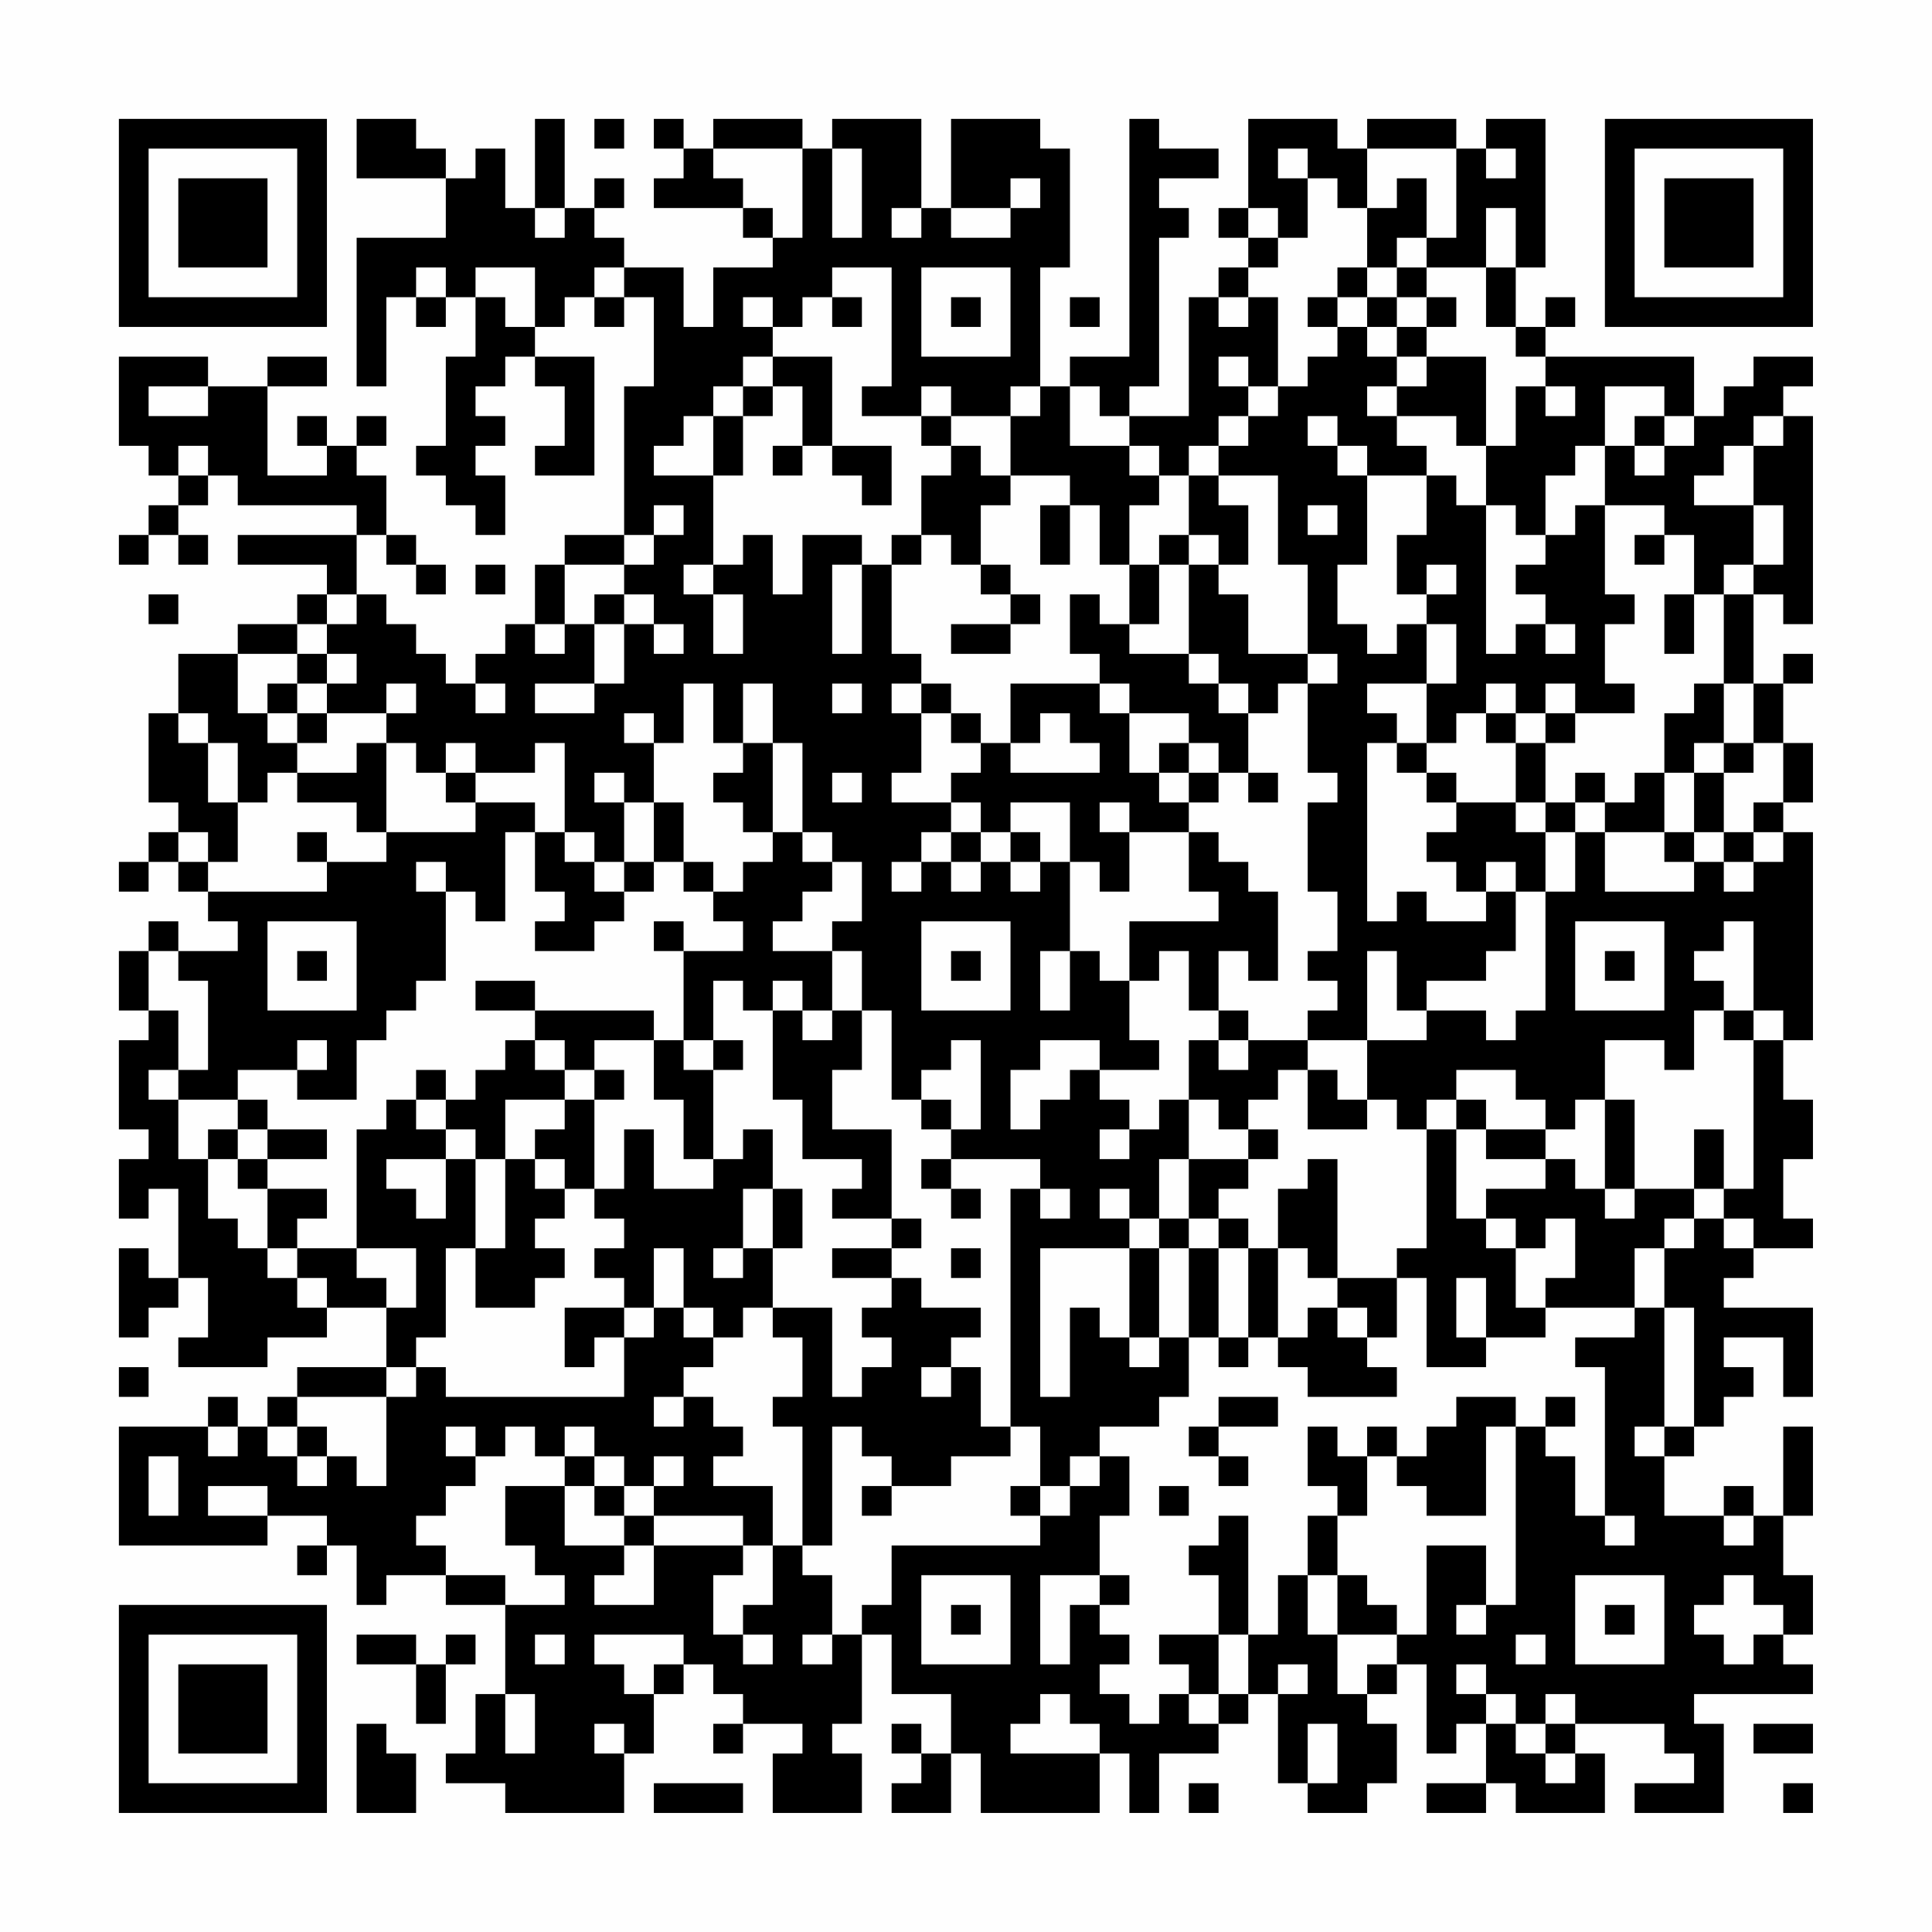 <?xml version="1.0" encoding="UTF-8"?>
<svg xmlns="http://www.w3.org/2000/svg" version="1.1" width="300" height="300" viewBox="0 0 300 300"><rect x="0" y="0" width="300" height="300" fill="#fefefe"/><g transform="scale(4.615)"><g transform="translate(4,4)"><path fill-rule="evenodd" d="M8 0L8 2L11 2L11 4L8 4L8 9L9 9L9 6L10 6L10 7L11 7L11 6L12 6L12 8L11 8L11 11L10 11L10 12L11 12L11 13L12 13L12 14L13 14L13 12L12 12L12 11L13 11L13 10L12 10L12 9L13 9L13 8L14 8L14 9L15 9L15 11L14 11L14 12L16 12L16 8L14 8L14 7L15 7L15 6L16 6L16 7L17 7L17 6L18 6L18 9L17 9L17 14L15 14L15 15L14 15L14 17L13 17L13 18L12 18L12 19L11 19L11 18L10 18L10 17L9 17L9 16L8 16L8 14L9 14L9 15L10 15L10 16L11 16L11 15L10 15L10 14L9 14L9 12L8 12L8 11L9 11L9 10L8 10L8 11L7 11L7 10L6 10L6 11L7 11L7 12L5 12L5 9L7 9L7 8L5 8L5 9L3 9L3 8L0 8L0 11L1 11L1 12L2 12L2 13L1 13L1 14L0 14L0 15L1 15L1 14L2 14L2 15L3 15L3 14L2 14L2 13L3 13L3 12L4 12L4 13L8 13L8 14L4 14L4 15L7 15L7 16L6 16L6 17L4 17L4 18L2 18L2 20L1 20L1 23L2 23L2 24L1 24L1 25L0 25L0 26L1 26L1 25L2 25L2 26L3 26L3 27L4 27L4 28L2 28L2 27L1 27L1 28L0 28L0 30L1 30L1 31L0 31L0 34L1 34L1 35L0 35L0 37L1 37L1 36L2 36L2 39L1 39L1 38L0 38L0 41L1 41L1 40L2 40L2 39L3 39L3 41L2 41L2 42L5 42L5 41L7 41L7 40L9 40L9 42L6 42L6 43L5 43L5 44L4 44L4 43L3 43L3 44L0 44L0 48L5 48L5 47L7 47L7 48L6 48L6 49L7 49L7 48L8 48L8 50L9 50L9 49L11 49L11 50L13 50L13 53L12 53L12 55L11 55L11 56L13 56L13 57L17 57L17 55L18 55L18 53L19 53L19 52L20 52L20 53L21 53L21 54L20 54L20 55L21 55L21 54L23 54L23 55L22 55L22 57L25 57L25 55L24 55L24 54L25 54L25 51L26 51L26 53L28 53L28 55L27 55L27 54L26 54L26 55L27 55L27 56L26 56L26 57L28 57L28 55L29 55L29 57L33 57L33 55L34 55L34 57L35 57L35 55L37 55L37 54L38 54L38 53L39 53L39 56L40 56L40 57L42 57L42 56L43 56L43 54L42 54L42 53L43 53L43 52L44 52L44 55L45 55L45 54L46 54L46 56L44 56L44 57L46 57L46 56L47 56L47 57L50 57L50 55L49 55L49 54L52 54L52 55L53 55L53 56L51 56L51 57L54 57L54 54L53 54L53 53L57 53L57 52L56 52L56 51L57 51L57 49L56 49L56 47L57 47L57 44L56 44L56 47L55 47L55 46L54 46L54 47L52 47L52 45L53 45L53 44L54 44L54 43L55 43L55 42L54 42L54 41L56 41L56 43L57 43L57 40L54 40L54 39L55 39L55 38L57 38L57 37L56 37L56 35L57 35L57 33L56 33L56 31L57 31L57 24L56 24L56 23L57 23L57 21L56 21L56 19L57 19L57 18L56 18L56 19L55 19L55 16L56 16L56 17L57 17L57 10L56 10L56 9L57 9L57 8L55 8L55 9L54 9L54 10L53 10L53 8L48 8L48 7L49 7L49 6L48 6L48 7L47 7L47 5L48 5L48 0L46 0L46 1L45 1L45 0L42 0L42 1L41 1L41 0L38 0L38 3L37 3L37 4L38 4L38 5L37 5L37 6L36 6L36 10L34 10L34 9L35 9L35 4L36 4L36 3L35 3L35 2L37 2L37 1L35 1L35 0L34 0L34 8L32 8L32 9L31 9L31 5L32 5L32 1L31 1L31 0L28 0L28 3L27 3L27 0L24 0L24 1L23 1L23 0L20 0L20 1L19 1L19 0L18 0L18 1L19 1L19 2L18 2L18 3L21 3L21 4L22 4L22 5L20 5L20 7L19 7L19 5L17 5L17 4L16 4L16 3L17 3L17 2L16 2L16 3L15 3L15 0L14 0L14 3L13 3L13 1L12 1L12 2L11 2L11 1L10 1L10 0ZM16 0L16 1L17 1L17 0ZM20 1L20 2L21 2L21 3L22 3L22 4L23 4L23 1ZM24 1L24 4L25 4L25 1ZM39 1L39 2L40 2L40 4L39 4L39 3L38 3L38 4L39 4L39 5L38 5L38 6L37 6L37 7L38 7L38 6L39 6L39 9L38 9L38 8L37 8L37 9L38 9L38 10L37 10L37 11L36 11L36 12L35 12L35 11L34 11L34 10L33 10L33 9L32 9L32 11L34 11L34 12L35 12L35 13L34 13L34 15L33 15L33 13L32 13L32 12L30 12L30 10L31 10L31 9L30 9L30 10L28 10L28 9L27 9L27 10L25 10L25 9L26 9L26 5L24 5L24 6L23 6L23 7L22 7L22 6L21 6L21 7L22 7L22 8L21 8L21 9L20 9L20 10L19 10L19 11L18 11L18 12L20 12L20 15L19 15L19 16L20 16L20 18L21 18L21 16L20 16L20 15L21 15L21 14L22 14L22 16L23 16L23 14L25 14L25 15L24 15L24 18L25 18L25 15L26 15L26 18L27 18L27 19L26 19L26 20L27 20L27 22L26 22L26 23L28 23L28 24L27 24L27 25L26 25L26 26L27 26L27 25L28 25L28 26L29 26L29 25L30 25L30 26L31 26L31 25L32 25L32 28L31 28L31 30L32 30L32 28L33 28L33 29L34 29L34 31L35 31L35 32L33 32L33 31L31 31L31 32L30 32L30 34L31 34L31 33L32 33L32 32L33 32L33 33L34 33L34 34L33 34L33 35L34 35L34 34L35 34L35 33L36 33L36 35L35 35L35 37L34 37L34 36L33 36L33 37L34 37L34 38L31 38L31 43L32 43L32 40L33 40L33 41L34 41L34 42L35 42L35 41L36 41L36 43L35 43L35 44L33 44L33 45L32 45L32 46L31 46L31 44L30 44L30 36L31 36L31 37L32 37L32 36L31 36L31 35L28 35L28 34L29 34L29 31L28 31L28 32L27 32L27 33L26 33L26 30L25 30L25 28L24 28L24 27L25 27L25 25L24 25L24 24L23 24L23 21L22 21L22 19L21 19L21 21L20 21L20 19L19 19L19 21L18 21L18 20L17 20L17 21L18 21L18 23L17 23L17 22L16 22L16 23L17 23L17 25L16 25L16 24L15 24L15 21L14 21L14 22L12 22L12 21L11 21L11 22L10 22L10 21L9 21L9 20L10 20L10 19L9 19L9 20L7 20L7 19L8 19L8 18L7 18L7 17L8 17L8 16L7 16L7 17L6 17L6 18L4 18L4 20L5 20L5 21L6 21L6 22L5 22L5 23L4 23L4 21L3 21L3 20L2 20L2 21L3 21L3 23L4 23L4 25L3 25L3 24L2 24L2 25L3 25L3 26L7 26L7 25L9 25L9 24L12 24L12 23L14 23L14 24L13 24L13 27L12 27L12 26L11 26L11 25L10 25L10 26L11 26L11 29L10 29L10 30L9 30L9 31L8 31L8 33L6 33L6 32L7 32L7 31L6 31L6 32L4 32L4 33L2 33L2 32L3 32L3 29L2 29L2 28L1 28L1 30L2 30L2 32L1 32L1 33L2 33L2 35L3 35L3 37L4 37L4 38L5 38L5 39L6 39L6 40L7 40L7 39L6 39L6 38L8 38L8 39L9 39L9 40L10 40L10 38L8 38L8 34L9 34L9 33L10 33L10 34L11 34L11 35L9 35L9 36L10 36L10 37L11 37L11 35L12 35L12 38L11 38L11 41L10 41L10 42L9 42L9 43L6 43L6 44L5 44L5 45L6 45L6 46L7 46L7 45L8 45L8 46L9 46L9 43L10 43L10 42L11 42L11 43L17 43L17 41L18 41L18 40L19 40L19 41L20 41L20 42L19 42L19 43L18 43L18 44L19 44L19 43L20 43L20 44L21 44L21 45L20 45L20 46L22 46L22 48L21 48L21 47L18 47L18 46L19 46L19 45L18 45L18 46L17 46L17 45L16 45L16 44L15 44L15 45L14 45L14 44L13 44L13 45L12 45L12 44L11 44L11 45L12 45L12 46L11 46L11 47L10 47L10 48L11 48L11 49L13 49L13 50L15 50L15 49L14 49L14 48L13 48L13 46L15 46L15 48L17 48L17 49L16 49L16 50L18 50L18 48L21 48L21 49L20 49L20 51L21 51L21 52L22 52L22 51L21 51L21 50L22 50L22 48L23 48L23 49L24 49L24 51L23 51L23 52L24 52L24 51L25 51L25 50L26 50L26 48L31 48L31 47L32 47L32 46L33 46L33 45L34 45L34 47L33 47L33 49L31 49L31 52L32 52L32 50L33 50L33 51L34 51L34 52L33 52L33 53L34 53L34 54L35 54L35 53L36 53L36 54L37 54L37 53L38 53L38 51L39 51L39 49L40 49L40 51L41 51L41 53L42 53L42 52L43 52L43 51L44 51L44 48L46 48L46 50L45 50L45 51L46 51L46 50L47 50L47 44L48 44L48 45L49 45L49 47L50 47L50 48L51 48L51 47L50 47L50 42L49 42L49 41L51 41L51 40L52 40L52 44L51 44L51 45L52 45L52 44L53 44L53 40L52 40L52 38L53 38L53 37L54 37L54 38L55 38L55 37L54 37L54 36L55 36L55 31L56 31L56 30L55 30L55 27L54 27L54 28L53 28L53 29L54 29L54 30L53 30L53 32L52 32L52 31L50 31L50 33L49 33L49 34L48 34L48 33L47 33L47 32L45 32L45 33L44 33L44 34L43 34L43 33L42 33L42 31L44 31L44 30L46 30L46 31L47 31L47 30L48 30L48 26L49 26L49 24L50 24L50 26L53 26L53 25L54 25L54 26L55 26L55 25L56 25L56 24L55 24L55 23L56 23L56 21L55 21L55 19L54 19L54 16L55 16L55 15L56 15L56 13L55 13L55 11L56 11L56 10L55 10L55 11L54 11L54 12L53 12L53 13L55 13L55 15L54 15L54 16L53 16L53 14L52 14L52 13L50 13L50 11L51 11L51 12L52 12L52 11L53 11L53 10L52 10L52 9L50 9L50 11L49 11L49 12L48 12L48 14L47 14L47 13L46 13L46 11L47 11L47 9L48 9L48 10L49 10L49 9L48 9L48 8L47 8L47 7L46 7L46 5L47 5L47 3L46 3L46 5L44 5L44 4L45 4L45 1L42 1L42 3L41 3L41 2L40 2L40 1ZM46 1L46 2L47 2L47 1ZM30 2L30 3L28 3L28 4L30 4L30 3L31 3L31 2ZM43 2L43 3L42 3L42 5L41 5L41 6L40 6L40 7L41 7L41 8L40 8L40 9L39 9L39 10L38 10L38 11L37 11L37 12L36 12L36 14L35 14L35 15L34 15L34 17L33 17L33 16L32 16L32 18L33 18L33 19L30 19L30 21L29 21L29 20L28 20L28 19L27 19L27 20L28 20L28 21L29 21L29 22L28 22L28 23L29 23L29 24L28 24L28 25L29 25L29 24L30 24L30 25L31 25L31 24L30 24L30 23L32 23L32 25L33 25L33 26L34 26L34 24L36 24L36 26L37 26L37 27L34 27L34 29L35 29L35 28L36 28L36 30L37 30L37 31L36 31L36 33L37 33L37 34L38 34L38 35L36 35L36 37L35 37L35 38L34 38L34 41L35 41L35 38L36 38L36 41L37 41L37 42L38 42L38 41L39 41L39 42L40 42L40 43L43 43L43 42L42 42L42 41L43 41L43 39L44 39L44 42L46 42L46 41L48 41L48 40L51 40L51 38L52 38L52 37L53 37L53 36L54 36L54 34L53 34L53 36L51 36L51 33L50 33L50 36L49 36L49 35L48 35L48 34L46 34L46 33L45 33L45 34L44 34L44 38L43 38L43 39L41 39L41 35L40 35L40 36L39 36L39 38L38 38L38 37L37 37L37 36L38 36L38 35L39 35L39 34L38 34L38 33L39 33L39 32L40 32L40 34L42 34L42 33L41 33L41 32L40 32L40 31L42 31L42 28L43 28L43 30L44 30L44 29L46 29L46 28L47 28L47 26L48 26L48 24L49 24L49 23L50 23L50 24L52 24L52 25L53 25L53 24L54 24L54 25L55 25L55 24L54 24L54 22L55 22L55 21L54 21L54 19L53 19L53 20L52 20L52 22L51 22L51 23L50 23L50 22L49 22L49 23L48 23L48 21L49 21L49 20L51 20L51 19L50 19L50 17L51 17L51 16L50 16L50 13L49 13L49 14L48 14L48 15L47 15L47 16L48 16L48 17L47 17L47 18L46 18L46 13L45 13L45 12L44 12L44 11L43 11L43 10L45 10L45 11L46 11L46 8L44 8L44 7L45 7L45 6L44 6L44 5L43 5L43 4L44 4L44 2ZM14 3L14 4L15 4L15 3ZM26 3L26 4L27 4L27 3ZM10 5L10 6L11 6L11 5ZM12 5L12 6L13 6L13 7L14 7L14 5ZM16 5L16 6L17 6L17 5ZM27 5L27 8L30 8L30 5ZM42 5L42 6L41 6L41 7L42 7L42 8L43 8L43 9L42 9L42 10L43 10L43 9L44 9L44 8L43 8L43 7L44 7L44 6L43 6L43 5ZM24 6L24 7L25 7L25 6ZM28 6L28 7L29 7L29 6ZM32 6L32 7L33 7L33 6ZM42 6L42 7L43 7L43 6ZM22 8L22 9L21 9L21 10L20 10L20 12L21 12L21 10L22 10L22 9L23 9L23 11L22 11L22 12L23 12L23 11L24 11L24 12L25 12L25 13L26 13L26 11L24 11L24 8ZM1 9L1 10L3 10L3 9ZM27 10L27 11L28 11L28 12L27 12L27 14L26 14L26 15L27 15L27 14L28 14L28 15L29 15L29 16L30 16L30 17L28 17L28 18L30 18L30 17L31 17L31 16L30 16L30 15L29 15L29 13L30 13L30 12L29 12L29 11L28 11L28 10ZM40 10L40 11L41 11L41 12L42 12L42 15L41 15L41 17L42 17L42 18L43 18L43 17L44 17L44 19L42 19L42 20L43 20L43 21L42 21L42 27L43 27L43 26L44 26L44 27L46 27L46 26L47 26L47 25L46 25L46 26L45 26L45 25L44 25L44 24L45 24L45 23L47 23L47 24L48 24L48 23L47 23L47 21L48 21L48 20L49 20L49 19L48 19L48 20L47 20L47 19L46 19L46 20L45 20L45 21L44 21L44 19L45 19L45 17L44 17L44 16L45 16L45 15L44 15L44 16L43 16L43 14L44 14L44 12L42 12L42 11L41 11L41 10ZM51 10L51 11L52 11L52 10ZM2 11L2 12L3 12L3 11ZM37 12L37 13L38 13L38 15L37 15L37 14L36 14L36 15L35 15L35 17L34 17L34 18L36 18L36 19L37 19L37 20L38 20L38 22L37 22L37 21L36 21L36 20L34 20L34 19L33 19L33 20L34 20L34 22L35 22L35 23L36 23L36 24L37 24L37 25L38 25L38 26L39 26L39 29L38 29L38 28L37 28L37 30L38 30L38 31L37 31L37 32L38 32L38 31L40 31L40 30L41 30L41 29L40 29L40 28L41 28L41 26L40 26L40 23L41 23L41 22L40 22L40 19L41 19L41 18L40 18L40 15L39 15L39 12ZM18 13L18 14L17 14L17 15L15 15L15 17L14 17L14 18L15 18L15 17L16 17L16 19L14 19L14 20L16 20L16 19L17 19L17 17L18 17L18 18L19 18L19 17L18 17L18 16L17 16L17 15L18 15L18 14L19 14L19 13ZM31 13L31 15L32 15L32 13ZM40 13L40 14L41 14L41 13ZM51 14L51 15L52 15L52 14ZM12 15L12 16L13 16L13 15ZM36 15L36 18L37 18L37 19L38 19L38 20L39 20L39 19L40 19L40 18L38 18L38 16L37 16L37 15ZM1 16L1 17L2 17L2 16ZM16 16L16 17L17 17L17 16ZM52 16L52 18L53 18L53 16ZM48 17L48 18L49 18L49 17ZM6 18L6 19L5 19L5 20L6 20L6 21L7 21L7 20L6 20L6 19L7 19L7 18ZM12 19L12 20L13 20L13 19ZM24 19L24 20L25 20L25 19ZM31 20L31 21L30 21L30 22L33 22L33 21L32 21L32 20ZM46 20L46 21L47 21L47 20ZM8 21L8 22L6 22L6 23L8 23L8 24L9 24L9 21ZM21 21L21 22L20 22L20 23L21 23L21 24L22 24L22 25L21 25L21 26L20 26L20 25L19 25L19 23L18 23L18 25L17 25L17 26L16 26L16 25L15 25L15 24L14 24L14 26L15 26L15 27L14 27L14 28L16 28L16 27L17 27L17 26L18 26L18 25L19 25L19 26L20 26L20 27L21 27L21 28L19 28L19 27L18 27L18 28L19 28L19 31L18 31L18 30L14 30L14 29L12 29L12 30L14 30L14 31L13 31L13 32L12 32L12 33L11 33L11 32L10 32L10 33L11 33L11 34L12 34L12 35L13 35L13 38L12 38L12 40L14 40L14 39L15 39L15 38L14 38L14 37L15 37L15 36L16 36L16 37L17 37L17 38L16 38L16 39L17 39L17 40L15 40L15 42L16 42L16 41L17 41L17 40L18 40L18 38L19 38L19 40L20 40L20 41L21 41L21 40L22 40L22 41L23 41L23 43L22 43L22 44L23 44L23 48L24 48L24 44L25 44L25 45L26 45L26 46L25 46L25 47L26 47L26 46L28 46L28 45L30 45L30 44L29 44L29 42L28 42L28 41L29 41L29 40L27 40L27 39L26 39L26 38L27 38L27 37L26 37L26 34L24 34L24 32L25 32L25 30L24 30L24 28L22 28L22 27L23 27L23 26L24 26L24 25L23 25L23 24L22 24L22 21ZM35 21L35 22L36 22L36 23L37 23L37 22L36 22L36 21ZM43 21L43 22L44 22L44 23L45 23L45 22L44 22L44 21ZM53 21L53 22L52 22L52 24L53 24L53 22L54 22L54 21ZM11 22L11 23L12 23L12 22ZM24 22L24 23L25 23L25 22ZM38 22L38 23L39 23L39 22ZM33 23L33 24L34 24L34 23ZM6 24L6 25L7 25L7 24ZM5 27L5 30L8 30L8 27ZM27 27L27 30L30 30L30 27ZM49 27L49 30L52 30L52 27ZM6 28L6 29L7 29L7 28ZM28 28L28 29L29 29L29 28ZM50 28L50 29L51 29L51 28ZM20 29L20 31L19 31L19 32L20 32L20 35L19 35L19 33L18 33L18 31L16 31L16 32L15 32L15 31L14 31L14 32L15 32L15 33L13 33L13 35L14 35L14 36L15 36L15 35L14 35L14 34L15 34L15 33L16 33L16 36L17 36L17 34L18 34L18 36L20 36L20 35L21 35L21 34L22 34L22 36L21 36L21 38L20 38L20 39L21 39L21 38L22 38L22 40L24 40L24 43L25 43L25 42L26 42L26 41L25 41L25 40L26 40L26 39L24 39L24 38L26 38L26 37L24 37L24 36L25 36L25 35L23 35L23 33L22 33L22 30L23 30L23 31L24 31L24 30L23 30L23 29L22 29L22 30L21 30L21 29ZM54 30L54 31L55 31L55 30ZM20 31L20 32L21 32L21 31ZM16 32L16 33L17 33L17 32ZM4 33L4 34L3 34L3 35L4 35L4 36L5 36L5 38L6 38L6 37L7 37L7 36L5 36L5 35L7 35L7 34L5 34L5 33ZM27 33L27 34L28 34L28 33ZM4 34L4 35L5 35L5 34ZM45 34L45 37L46 37L46 38L47 38L47 40L48 40L48 39L49 39L49 37L48 37L48 38L47 38L47 37L46 37L46 36L48 36L48 35L46 35L46 34ZM27 35L27 36L28 36L28 37L29 37L29 36L28 36L28 35ZM22 36L22 38L23 38L23 36ZM50 36L50 37L51 37L51 36ZM36 37L36 38L37 38L37 41L38 41L38 38L37 38L37 37ZM28 38L28 39L29 39L29 38ZM39 38L39 41L40 41L40 40L41 40L41 41L42 41L42 40L41 40L41 39L40 39L40 38ZM45 39L45 41L46 41L46 39ZM0 42L0 43L1 43L1 42ZM27 42L27 43L28 43L28 42ZM37 43L37 44L36 44L36 45L37 45L37 46L38 46L38 45L37 45L37 44L39 44L39 43ZM45 43L45 44L44 44L44 45L43 45L43 44L42 44L42 45L41 45L41 44L40 44L40 46L41 46L41 47L40 47L40 49L41 49L41 51L43 51L43 50L42 50L42 49L41 49L41 47L42 47L42 45L43 45L43 46L44 46L44 47L46 47L46 44L47 44L47 43ZM48 43L48 44L49 44L49 43ZM3 44L3 45L4 45L4 44ZM6 44L6 45L7 45L7 44ZM1 45L1 47L2 47L2 45ZM15 45L15 46L16 46L16 47L17 47L17 48L18 48L18 47L17 47L17 46L16 46L16 45ZM3 46L3 47L5 47L5 46ZM30 46L30 47L31 47L31 46ZM35 46L35 47L36 47L36 46ZM37 47L37 48L36 48L36 49L37 49L37 51L35 51L35 52L36 52L36 53L37 53L37 51L38 51L38 47ZM54 47L54 48L55 48L55 47ZM27 49L27 52L30 52L30 49ZM33 49L33 50L34 50L34 49ZM49 49L49 52L52 52L52 49ZM54 49L54 50L53 50L53 51L54 51L54 52L55 52L55 51L56 51L56 50L55 50L55 49ZM28 50L28 51L29 51L29 50ZM50 50L50 51L51 51L51 50ZM8 51L8 52L10 52L10 54L11 54L11 52L12 52L12 51L11 51L11 52L10 52L10 51ZM14 51L14 52L15 52L15 51ZM16 51L16 52L17 52L17 53L18 53L18 52L19 52L19 51ZM47 51L47 52L48 52L48 51ZM39 52L39 53L40 53L40 52ZM45 52L45 53L46 53L46 54L47 54L47 55L48 55L48 56L49 56L49 55L48 55L48 54L49 54L49 53L48 53L48 54L47 54L47 53L46 53L46 52ZM13 53L13 55L14 55L14 53ZM31 53L31 54L30 54L30 55L33 55L33 54L32 54L32 53ZM8 54L8 57L10 57L10 55L9 55L9 54ZM16 54L16 55L17 55L17 54ZM40 54L40 56L41 56L41 54ZM55 54L55 55L57 55L57 54ZM18 56L18 57L21 57L21 56ZM36 56L36 57L37 57L37 56ZM56 56L56 57L57 57L57 56ZM0 0L0 7L7 7L7 0ZM1 1L1 6L6 6L6 1ZM2 2L2 5L5 5L5 2ZM50 0L50 7L57 7L57 0ZM51 1L51 6L56 6L56 1ZM52 2L52 5L55 5L55 2ZM0 50L0 57L7 57L7 50ZM1 51L1 56L6 56L6 51ZM2 52L2 55L5 55L5 52Z" fill="#000000"/></g></g></svg>
